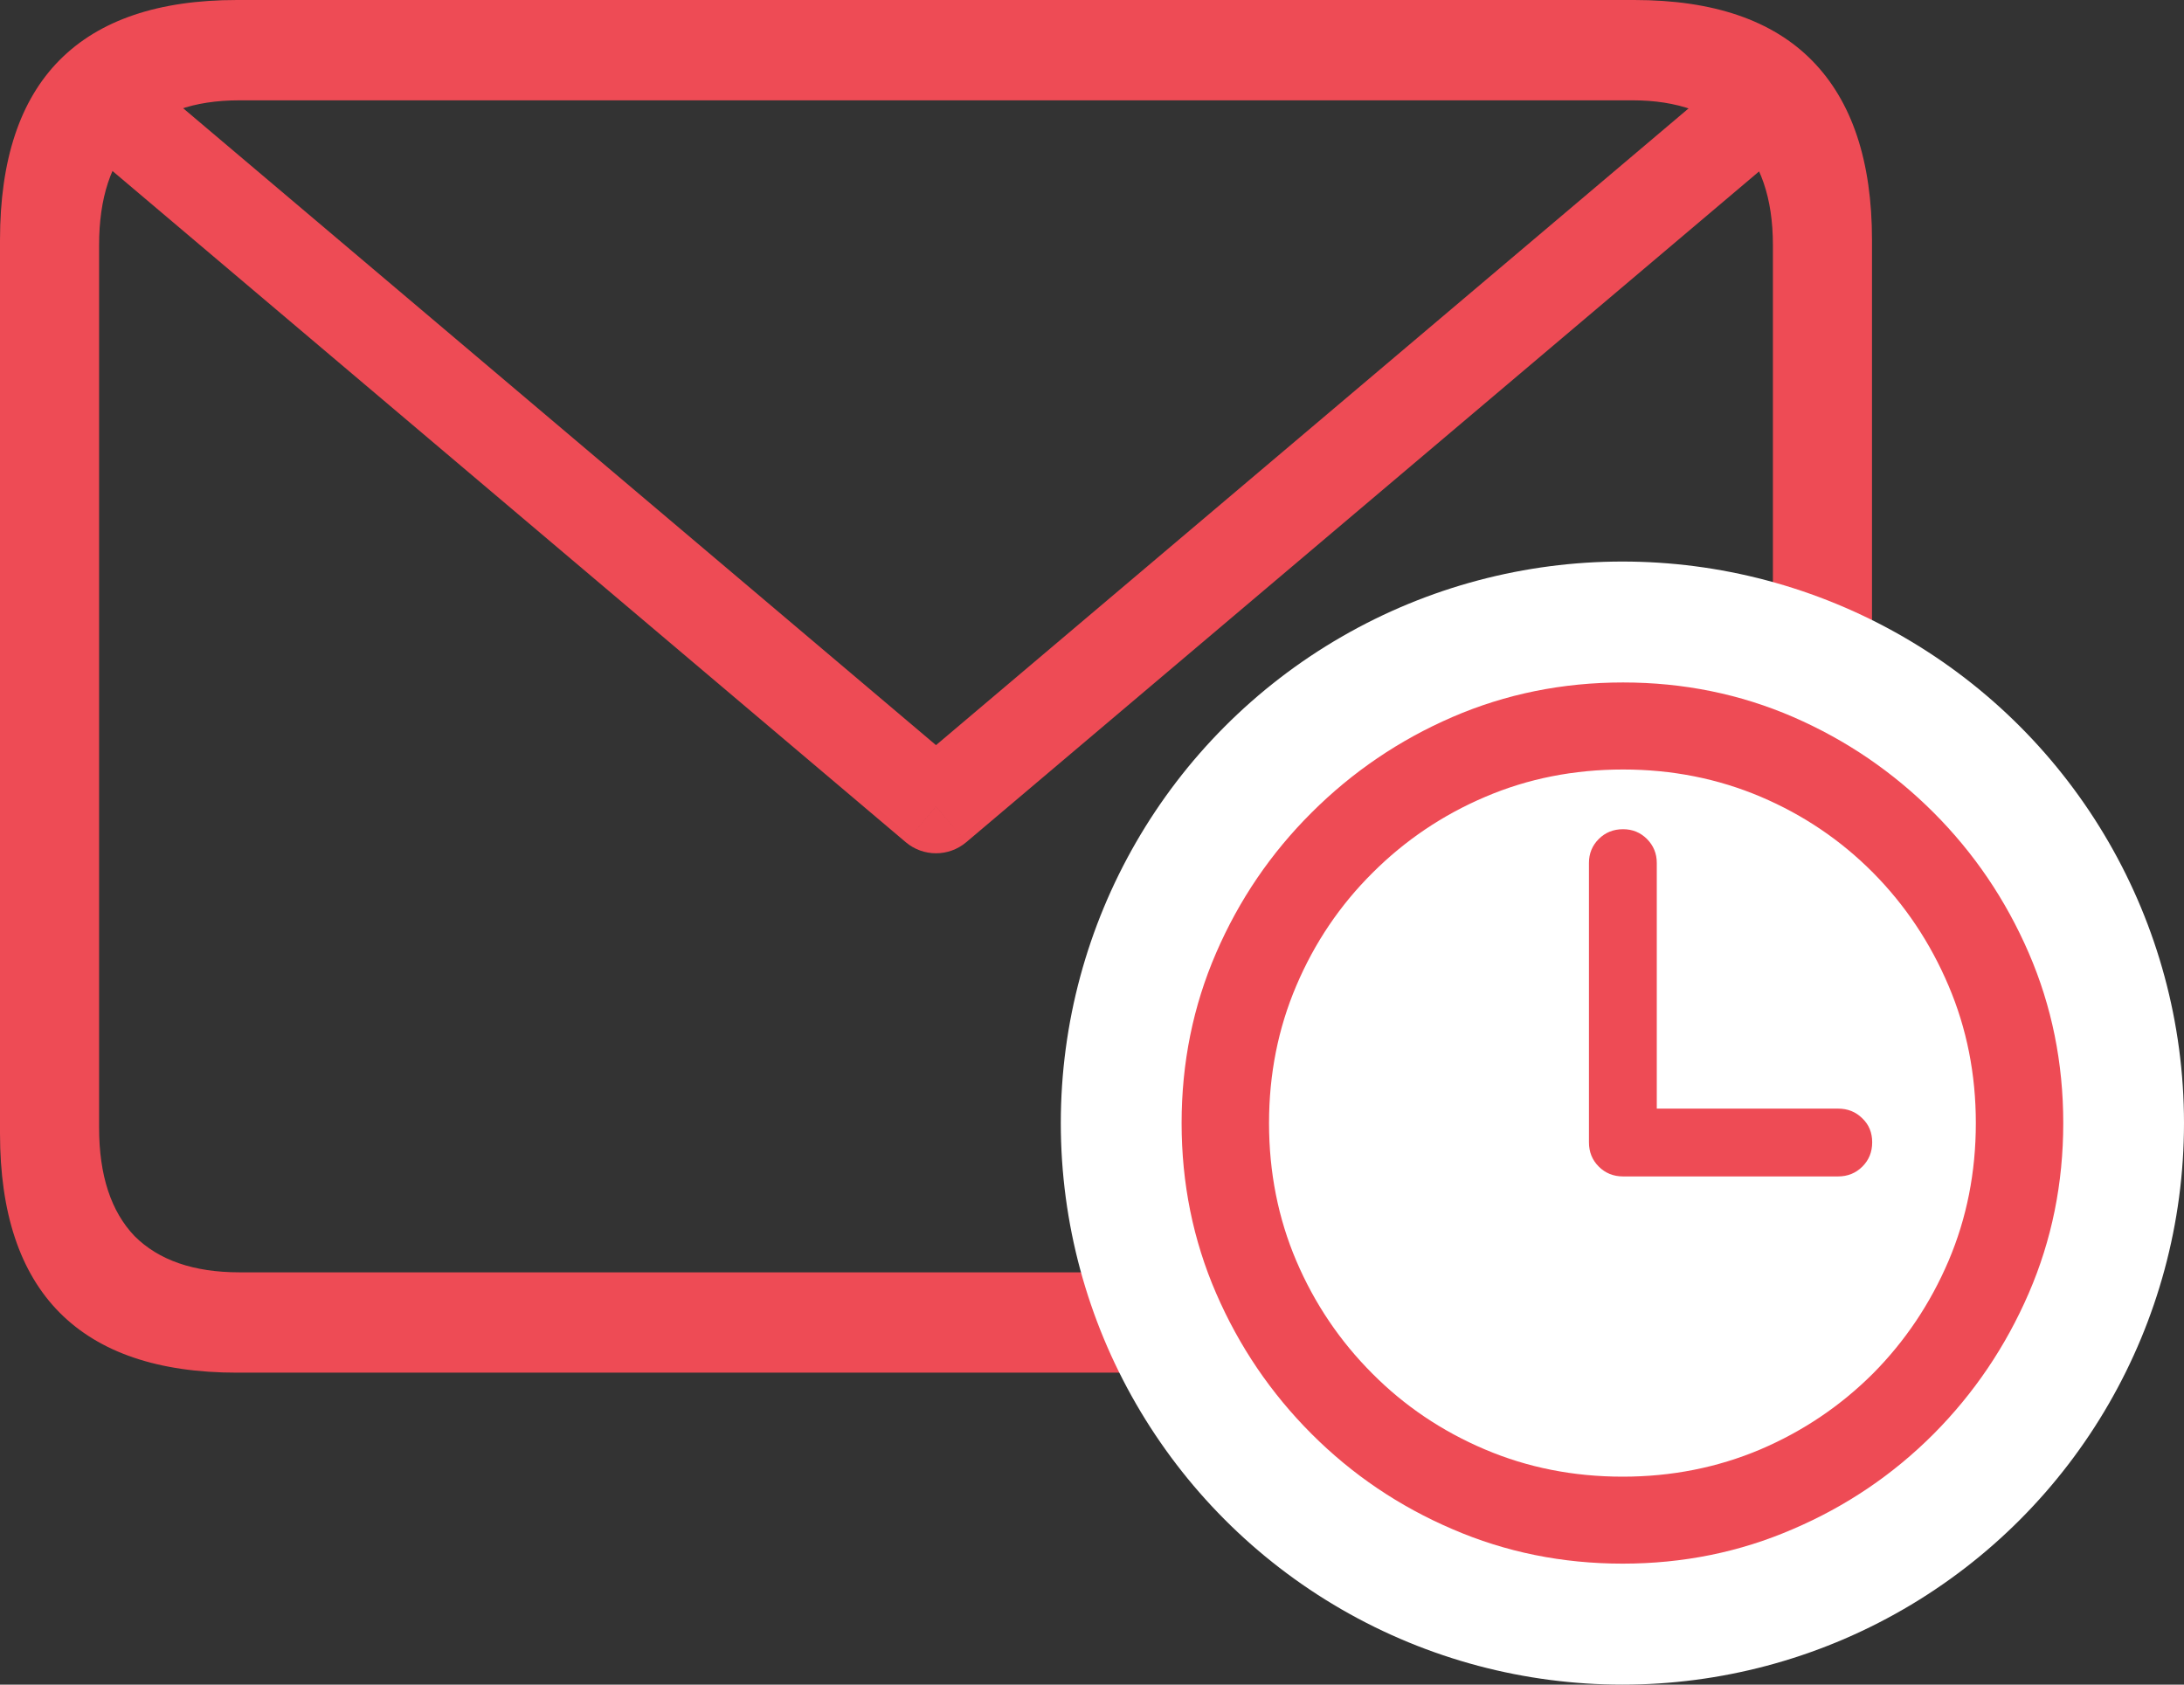 <svg width="35" height="27" viewBox="0 0 35 27" fill="none" xmlns="http://www.w3.org/2000/svg">
<rect x="0" y="0" width="35" height="27" fill="#333333" stroke="none"/>
<path d="M3.797 22H26.19C27.456 22 28.407 21.675 29.044 21.025C29.681 20.383 30 19.43 30 18.164V3.849C30 2.584 29.681 1.626 29.044 0.975C28.407 0.325 27.456 0 26.19 0H3.797C2.54 0 1.593 0.321 0.956 0.962C0.319 1.604 0 2.566 0 3.849V18.164C0 19.438 0.319 20.396 0.956 21.038C1.593 21.679 2.54 22 3.797 22ZM3.836 20.392C3.104 20.392 2.544 20.198 2.157 19.812C1.778 19.416 1.588 18.836 1.588 18.072V3.928C1.588 3.172 1.778 2.597 2.157 2.201C2.544 1.806 3.104 1.608 3.836 1.608H26.164C26.879 1.608 27.43 1.806 27.817 2.201C28.213 2.597 28.412 3.172 28.412 3.928V18.072C28.412 18.836 28.213 19.416 27.817 19.812C27.43 20.198 26.879 20.392 26.164 20.392H3.836Z" fill="#EE4B55"/>
<path d="M2.484 1.353C2.168 1.086 1.695 1.125 1.427 1.441C1.16 1.758 1.199 2.231 1.516 2.498L2.484 1.353ZM28.485 2.498C28.801 2.231 28.84 1.758 28.573 1.441C28.305 1.125 27.832 1.086 27.515 1.353L28.485 2.498ZM15 12.926L14.515 13.498C14.795 13.735 15.205 13.735 15.485 13.498L15 12.926ZM1.516 2.498L14.515 13.498L15.485 12.353L2.484 1.353L1.516 2.498ZM15.485 13.498L28.485 2.498L27.515 1.353L14.515 12.353L15.485 13.498Z" fill="#EE4B55"/>
<circle cx="26" cy="18" r="9" fill="white"/>
<path d="M29.456 18.855H26.011C25.856 18.855 25.726 18.802 25.621 18.697C25.516 18.592 25.464 18.463 25.464 18.308V13.83C25.464 13.68 25.516 13.552 25.621 13.447C25.726 13.342 25.856 13.29 26.011 13.29C26.161 13.29 26.289 13.342 26.394 13.447C26.498 13.552 26.551 13.68 26.551 13.83V17.768H29.456C29.611 17.768 29.741 17.82 29.846 17.925C29.951 18.025 30.003 18.153 30.003 18.308C30.003 18.463 29.951 18.592 29.846 18.697C29.741 18.802 29.611 18.855 29.456 18.855ZM26.004 25.061C25.038 25.061 24.129 24.877 23.276 24.508C22.424 24.143 21.672 23.635 21.02 22.983C20.369 22.332 19.858 21.58 19.489 20.727C19.12 19.875 18.936 18.966 18.936 18C18.936 17.034 19.12 16.125 19.489 15.273C19.858 14.42 20.369 13.671 21.02 13.023C21.672 12.372 22.424 11.861 23.276 11.492C24.129 11.123 25.04 10.938 26.011 10.938C26.977 10.938 27.886 11.123 28.738 11.492C29.586 11.861 30.336 12.372 30.987 13.023C31.634 13.671 32.143 14.42 32.512 15.273C32.881 16.125 33.065 17.034 33.065 18C33.065 18.966 32.881 19.875 32.512 20.727C32.143 21.58 31.634 22.332 30.987 22.983C30.336 23.635 29.584 24.143 28.731 24.508C27.879 24.877 26.97 25.061 26.004 25.061ZM26.004 23.667C26.788 23.667 27.524 23.521 28.212 23.23C28.895 22.938 29.497 22.532 30.017 22.013C30.532 21.493 30.935 20.892 31.227 20.208C31.518 19.524 31.664 18.788 31.664 18C31.664 17.216 31.518 16.482 31.227 15.799C30.935 15.111 30.532 14.507 30.017 13.987C29.502 13.468 28.902 13.062 28.219 12.771C27.531 12.479 26.795 12.333 26.011 12.333C25.222 12.333 24.486 12.479 23.803 12.771C23.119 13.062 22.518 13.468 21.998 13.987C21.474 14.507 21.066 15.111 20.774 15.799C20.483 16.482 20.337 17.216 20.337 18C20.337 18.788 20.483 19.524 20.774 20.208C21.066 20.892 21.472 21.493 21.991 22.013C22.506 22.532 23.108 22.938 23.796 23.23C24.48 23.521 25.215 23.667 26.004 23.667Z" fill="#EE4B55"/>
</svg>
